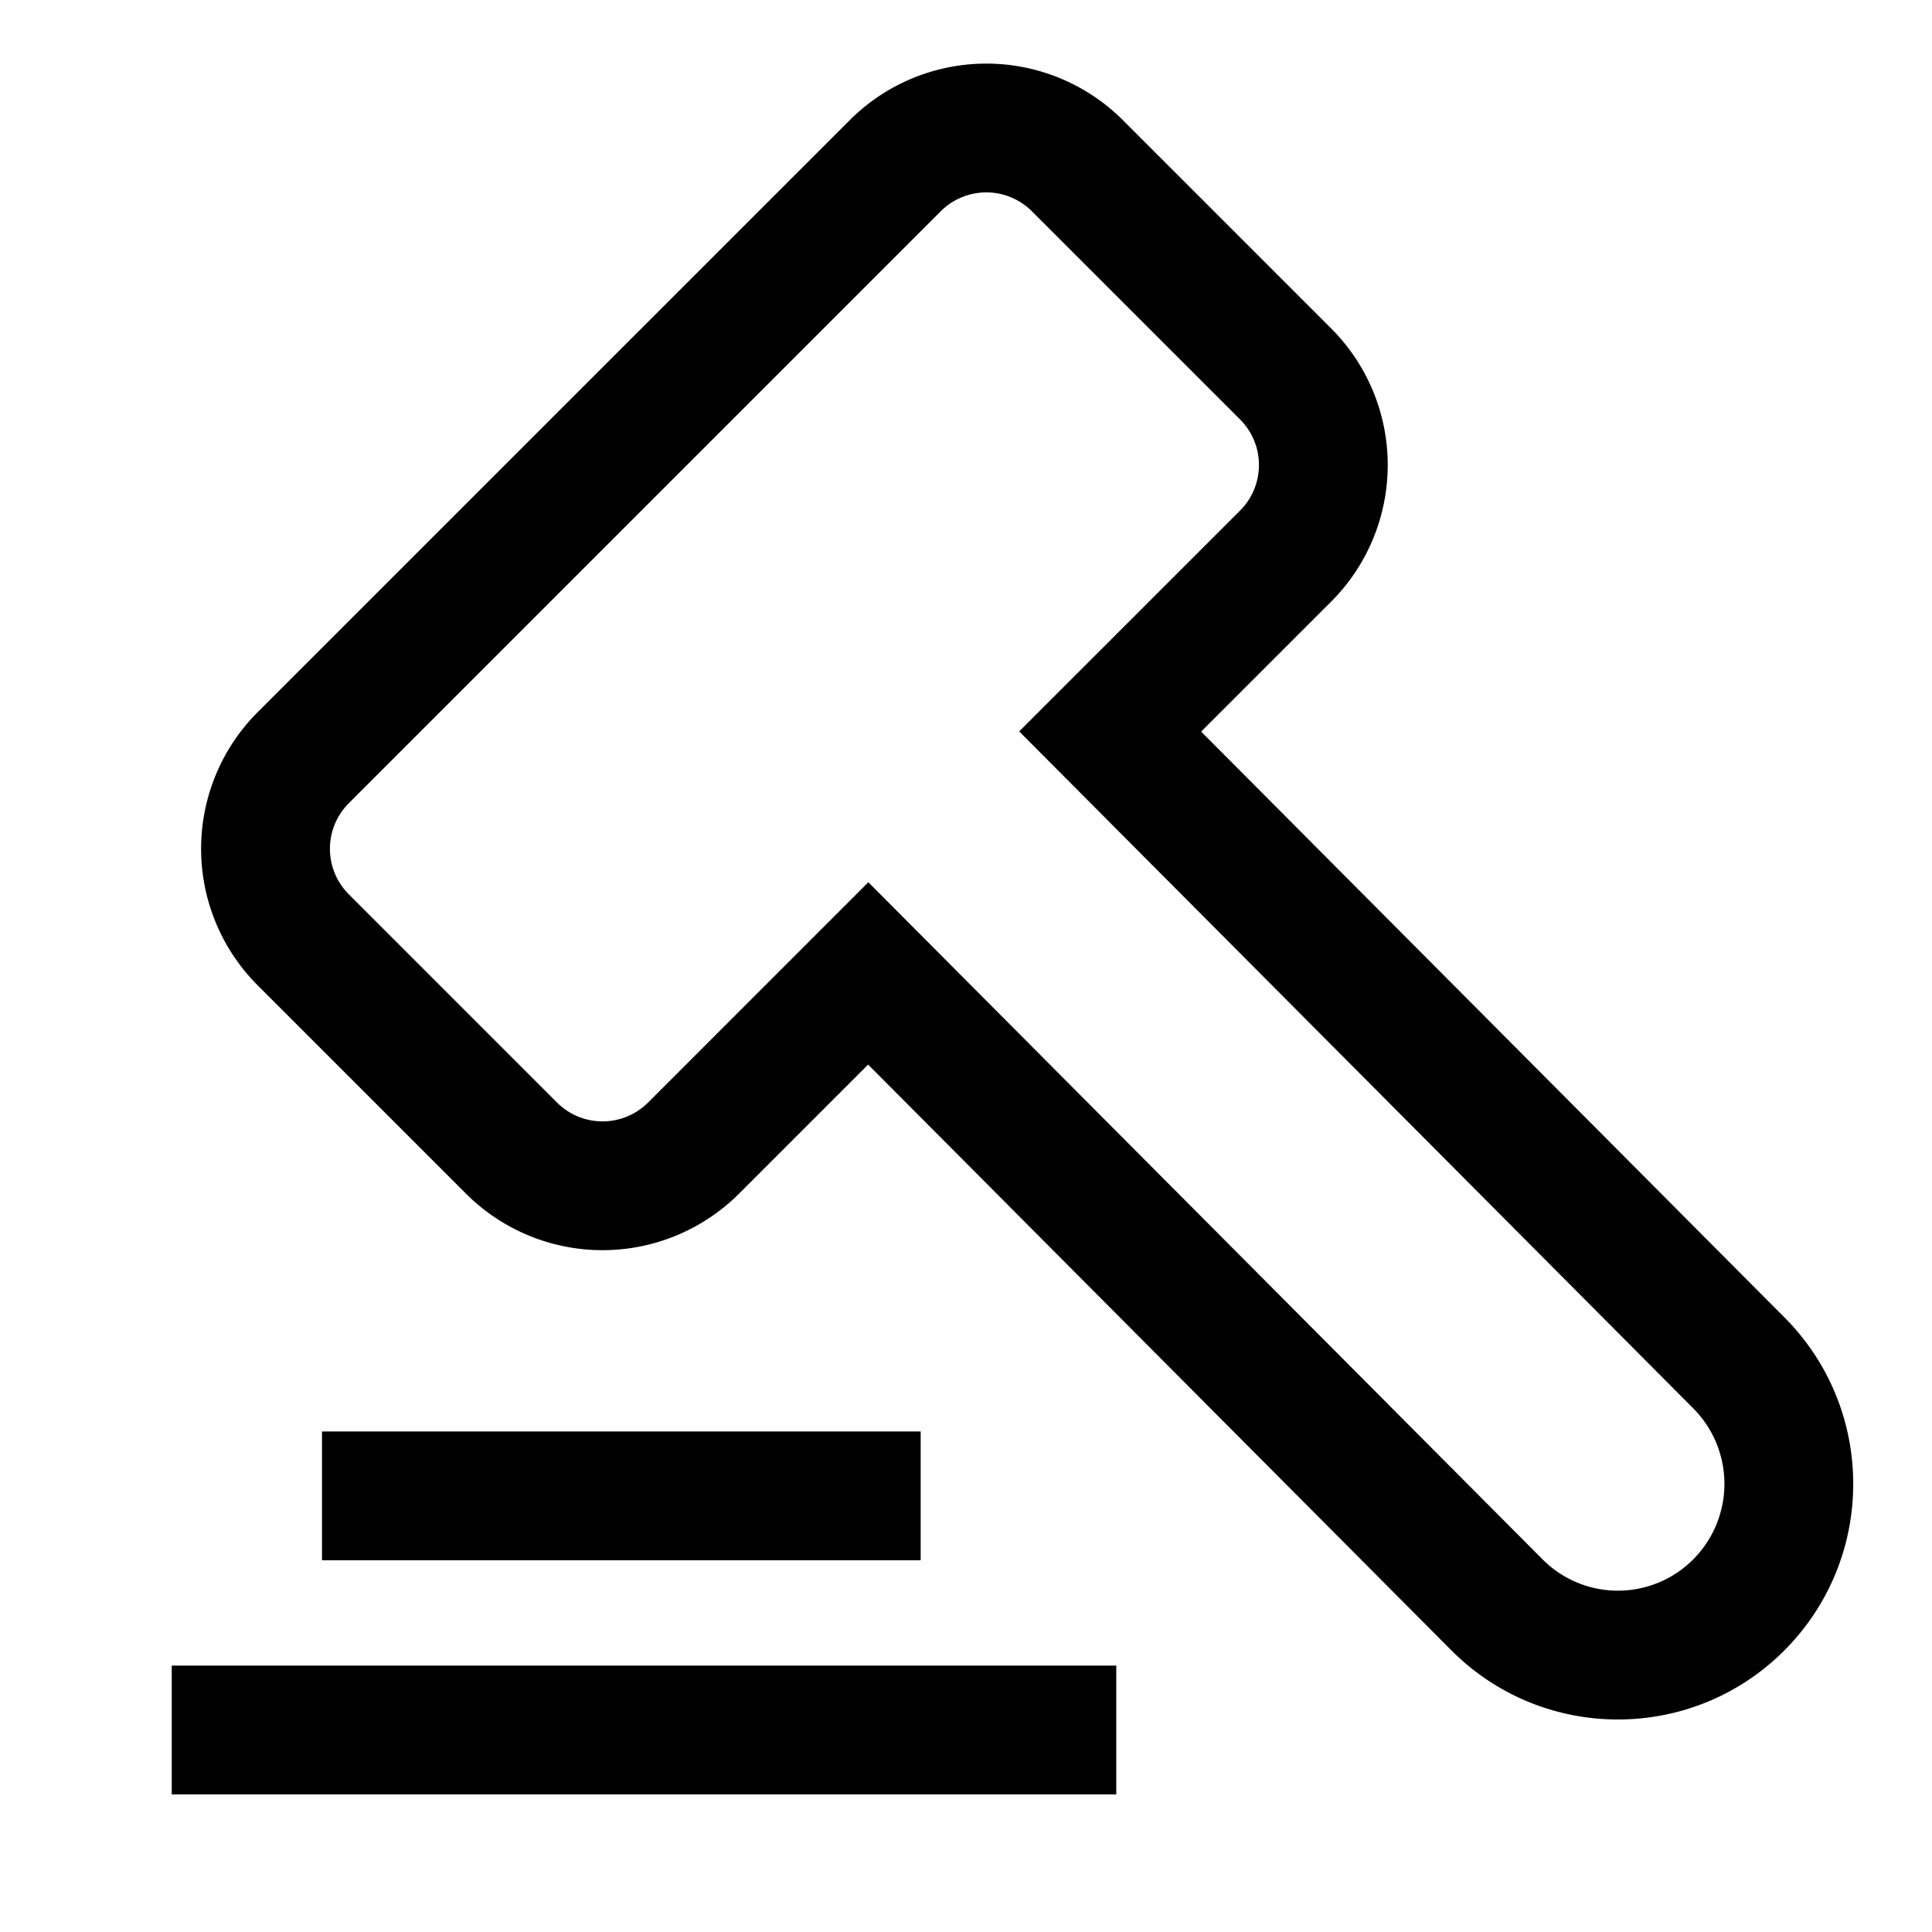 <svg width="90" height="90" xmlns="http://www.w3.org/2000/svg"><path d="M52 77.59v6H8v-6h44zM39.582 5.599a9 9 0 0112.728 0l9.7 9.7a9 9 0 010 12.727l-6.056 6.055 27.175 27.292c4.207 4.225 4.267 11.017.184 15.314l-.2.206c-4.277 4.277-11.211 4.277-15.49-.002L40.441 49.592l-6.01 6.01a9 9 0 01-12.537.185l-.19-.185-9.7-9.7a9 9 0 010-12.727zm8.486 4.242a3 3 0 00-4.243 0L16.248 37.417a3 3 0 000 4.243l9.7 9.7a3 3 0 004.242 0l10.261-10.262L71.858 72.64l.164.158a4.952 4.952 0 006.848-.149 4.986 4.986 0 00.008-7.043l-31.4-31.535 10.29-10.288a3 3 0 000-4.243zm-5.18 56.842v6H15v-6h27.887z"/></svg>